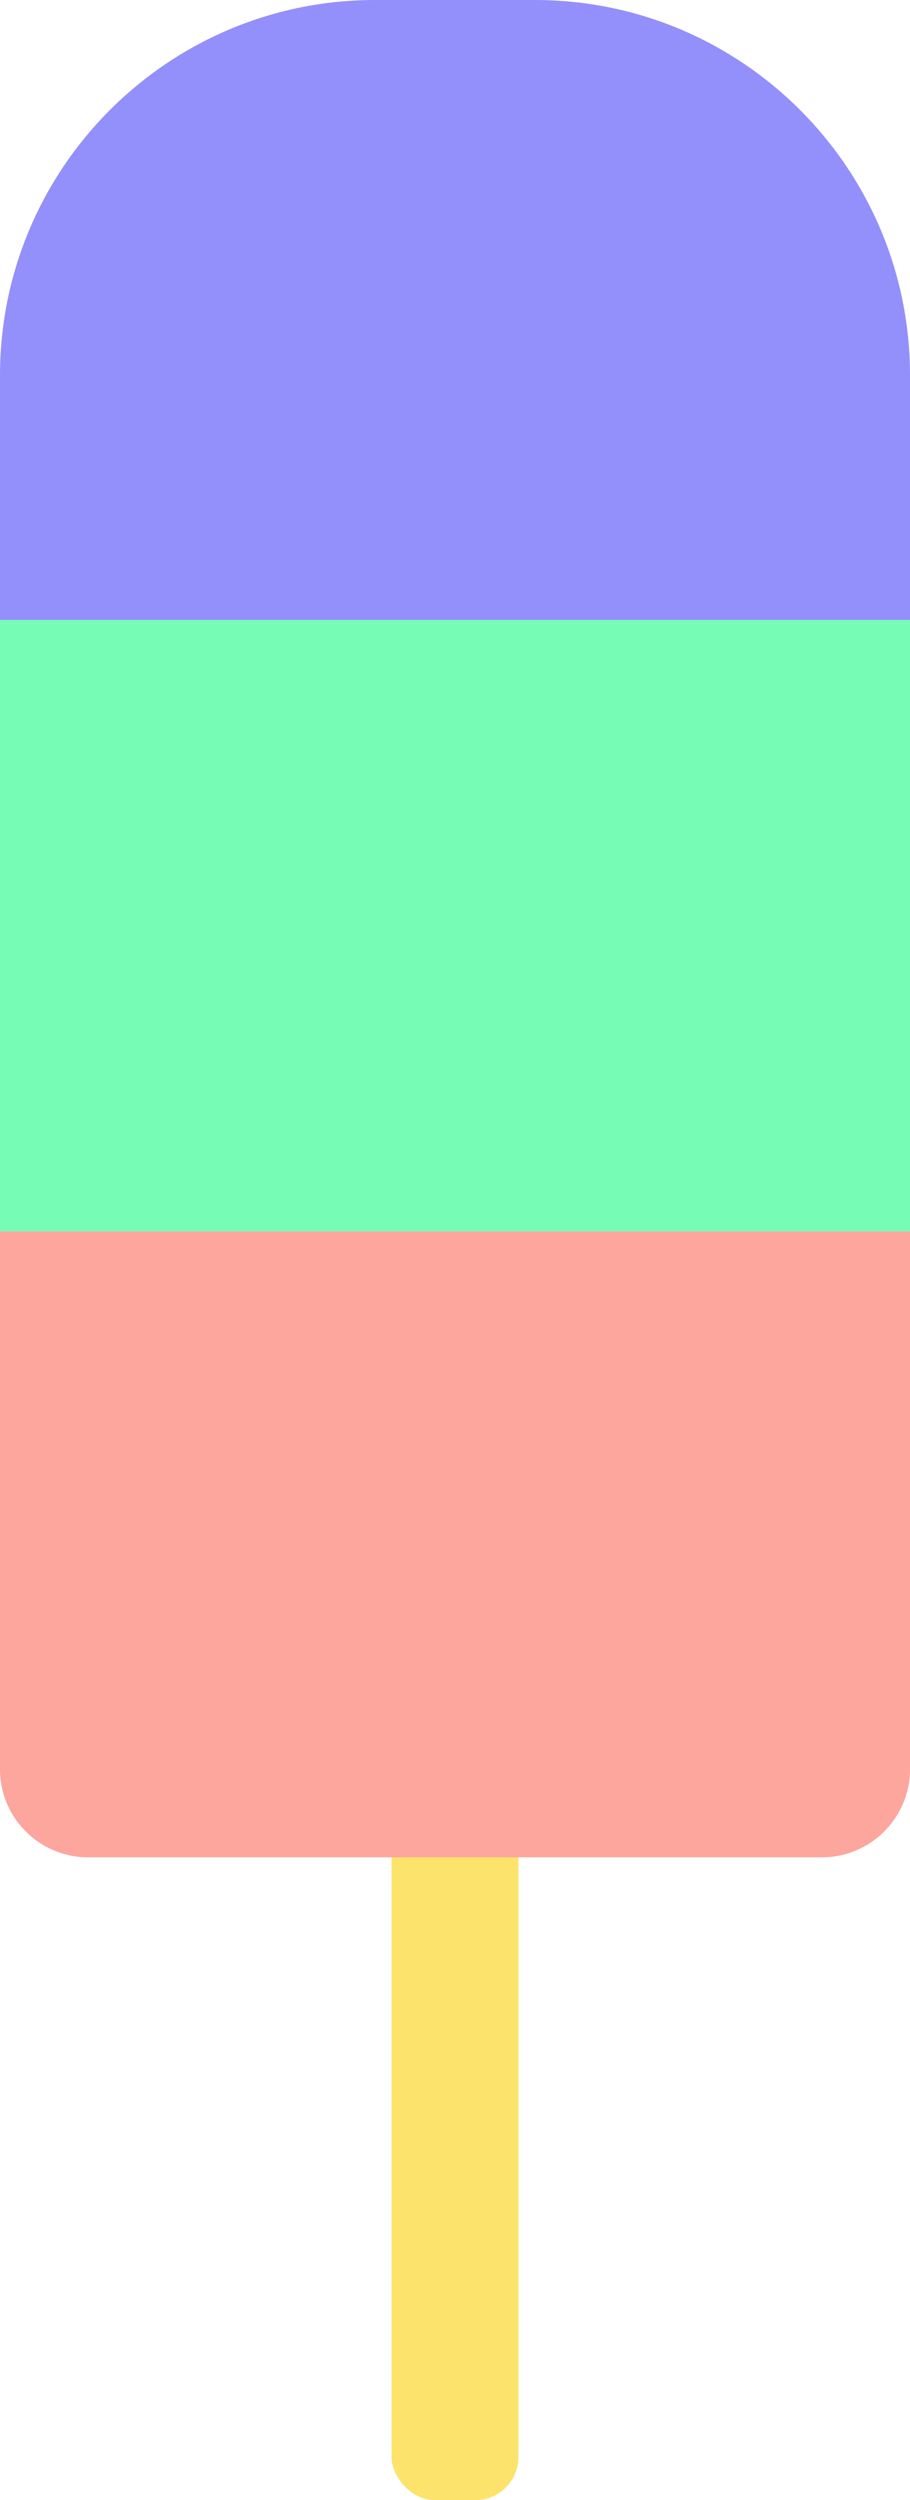 <?xml version="1.0" encoding="UTF-8"?>
<svg id="Layer_2" xmlns="http://www.w3.org/2000/svg" viewBox="0 0 527.6 1448.44"><defs><style>.hidden{display:none}.red{fill:#fca69d;}.stick{fill:#fce36b;}.purple{fill:#9390fc;}.green{fill:#77fcb6;}</style></defs><g id="Layer_1-2">
<rect id="stick" class="stick" x="227.01" y="700.8" width="73.59" height="747.64" rx="25" ry="25"/>
<path class="red" d="M0,713.3H527.6v311.7c0,28.16-22.86,51.02-51.02,51.02H51.02C22.86,1076.02,0,1053.16,0,1025v-311.7H0Z"/>
<path class="purple" d="M217.46,0h92.68c120.02,0,217.46,97.44,217.46,217.46v141.79H0V217.46C0,97.44,97.44,0,217.46,0Z"/>
<rect class="green" y="359.25" width="527.6" height="354.19"/>
</g>
</svg>
